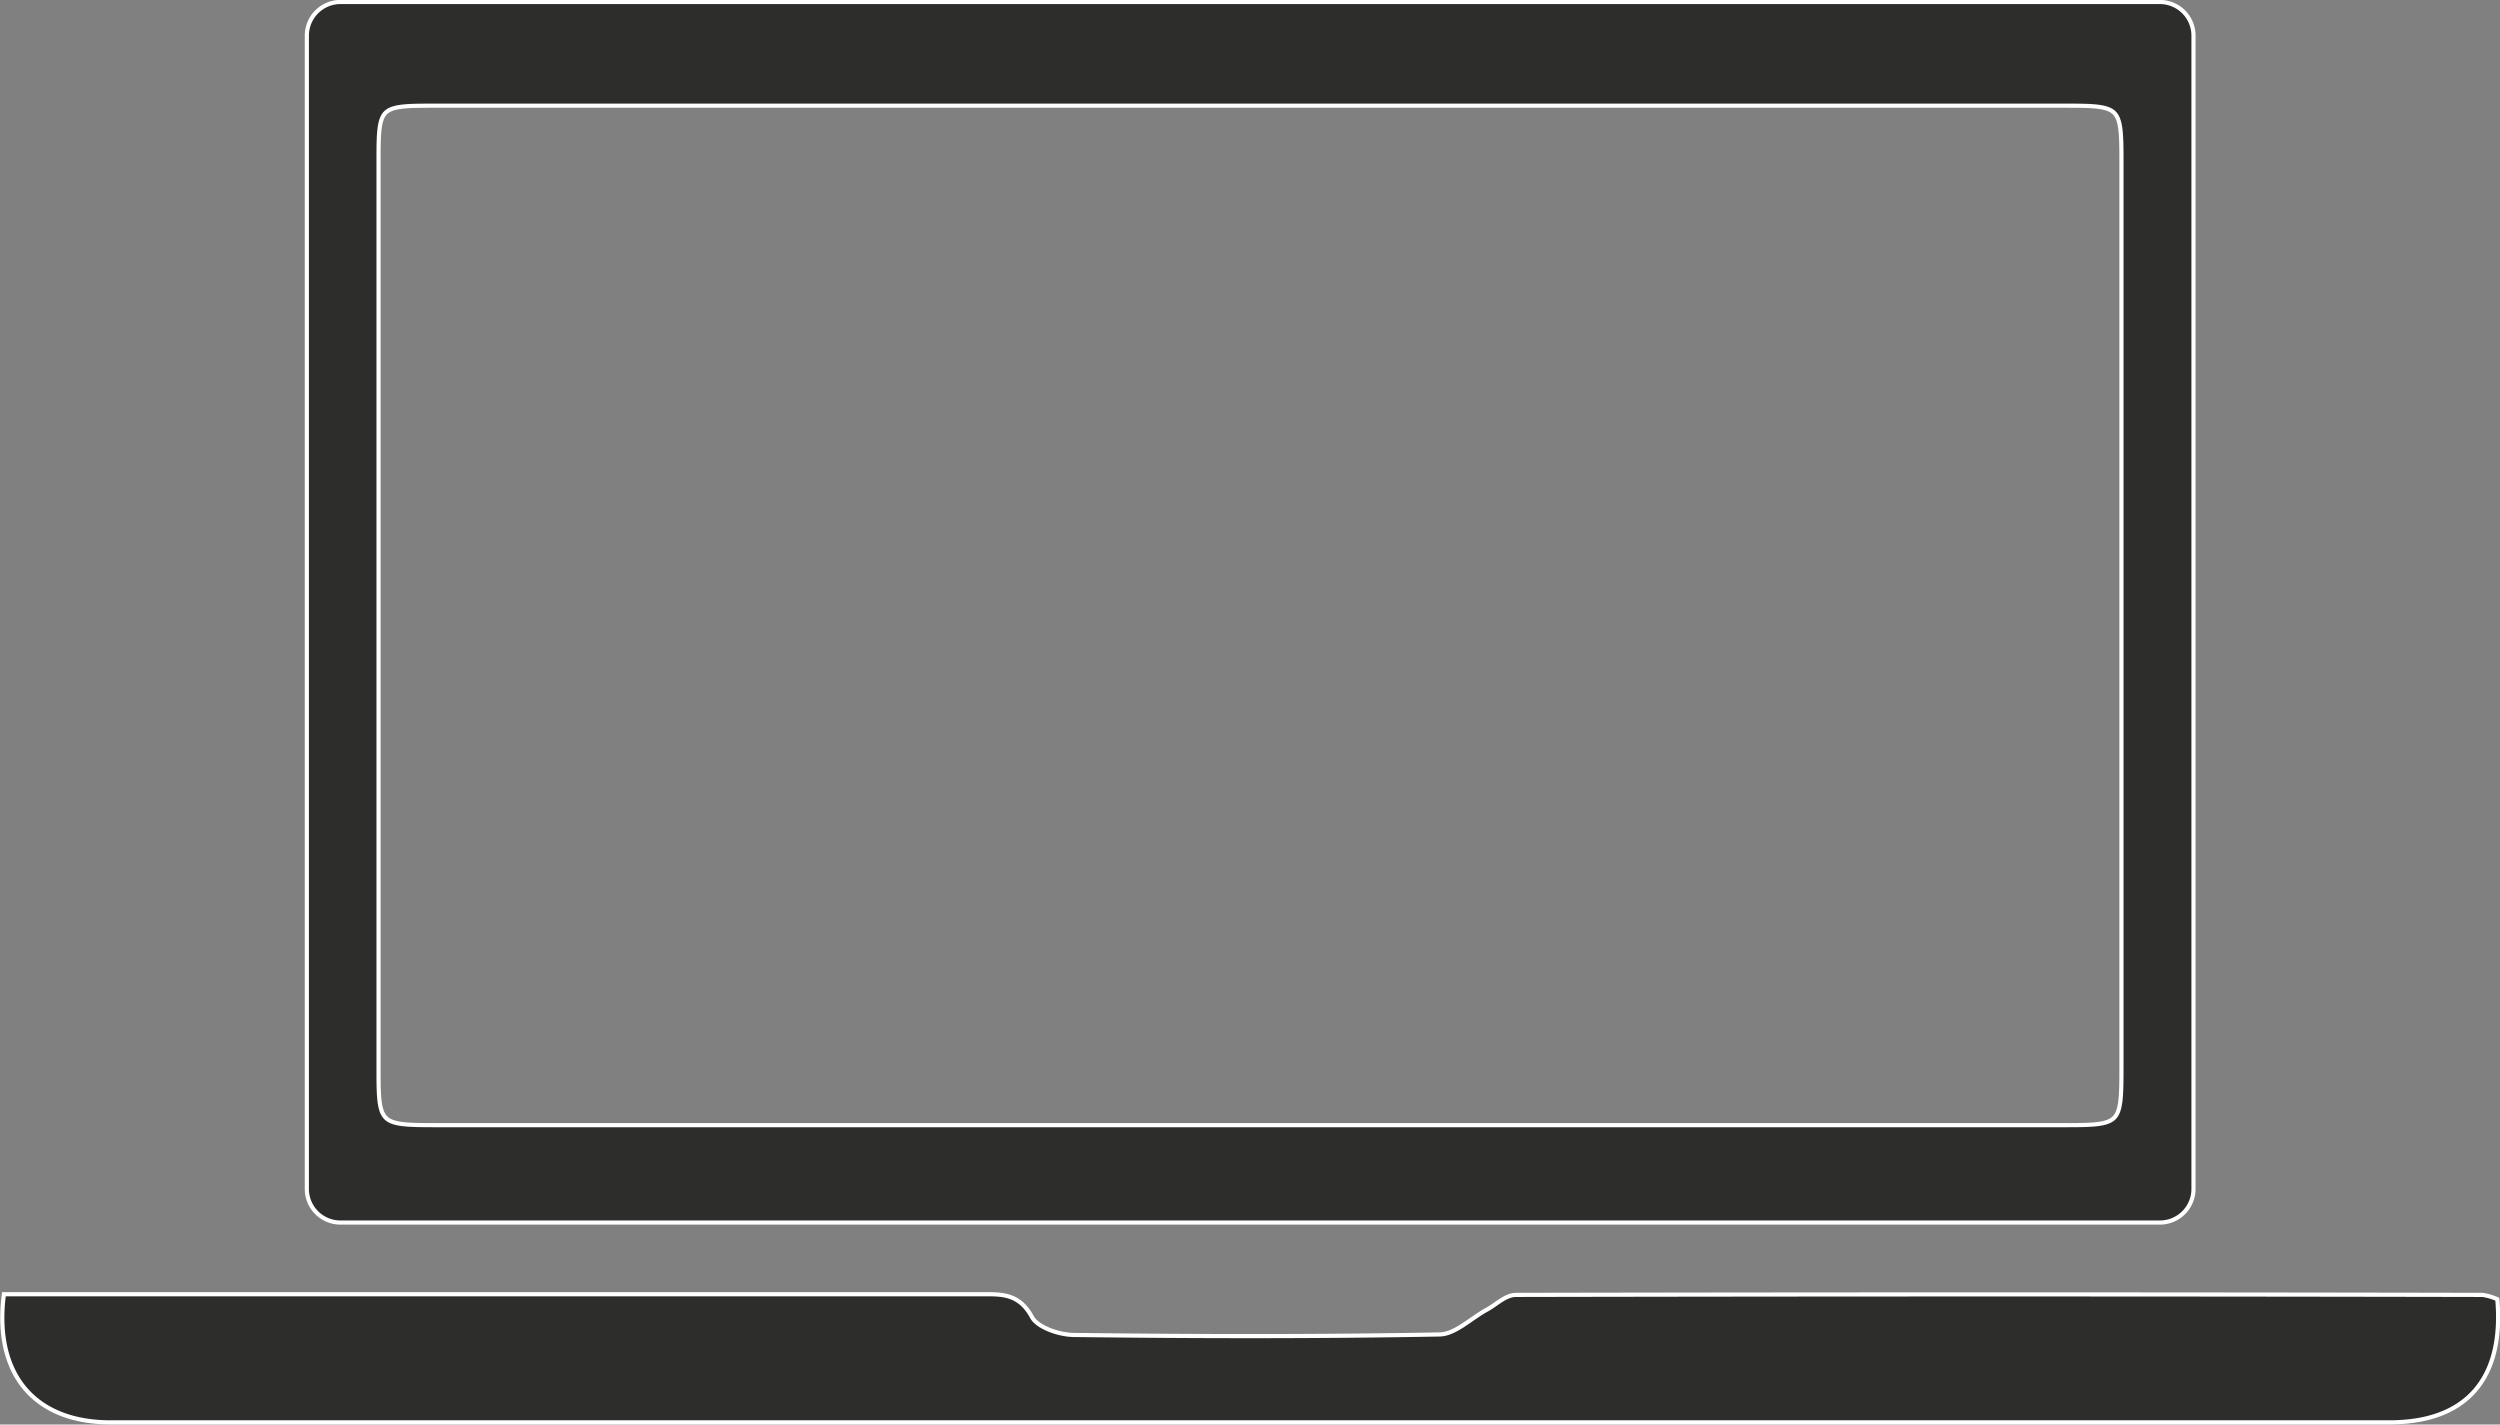 <svg id="Layer_3" data-name="Layer 3" xmlns="http://www.w3.org/2000/svg" viewBox="0 0 300.89 171.45"><rect x="0" y="0" width="300.89" height="171.45" fill="#808080" stroke="none"/><defs><style>.cls-1{fill:none;stroke:#fff;stroke-miterlimit:10;}.cls-2{fill:#2d2e2c;}</style></defs><path class="cls-1" d="M368,306.26c.76,9.39-3.73,14.4-12.75,14.4q-137.15,0-274.28,0c-8.87,0-13.74-5.51-12.61-14.92h117.4c2.36,0,4.4-.15,5.89,2.61.72,1.35,3.41,2.27,5.23,2.29,14.66.18,29.32.21,44-.06,2,0,3.9-1.94,5.84-3,1.13-.61,2.26-1.76,3.39-1.76q58.17-.12,116.33,0A6.62,6.62,0,0,1,368,306.26Z" transform="translate(-67.67 -149.72)"/><path class="cls-2" d="M368,306.26c.76,9.39-3.73,14.4-12.75,14.4q-137.15,0-274.28,0c-8.87,0-13.74-5.51-12.61-14.92h117.4c2.36,0,4.4-.15,5.89,2.61.72,1.35,3.41,2.27,5.23,2.29,14.66.18,29.32.21,44-.06,2,0,3.9-1.94,5.84-3,1.13-.61,2.26-1.76,3.39-1.76q58.17-.12,116.33,0A6.62,6.62,0,0,1,368,306.26Z" transform="translate(-67.67 -149.72)"/><path class="cls-1" d="M104.85,179.32V154a3.8,3.8,0,0,1,3.79-3.79h219a3.8,3.8,0,0,1,3.78,3.79V292.83a3.79,3.79,0,0,1-3.78,3.78H108.64a3.79,3.79,0,0,1-3.79-3.78V179.32Zm218.4,13.5V169.19c0-6.77-.19-7-6.81-7H119.64c-6.42,0-6.66.26-6.66,6.63V278.58c0,6.57.24,6.81,7,6.81H316.34c6.68,0,6.9-.24,6.91-6.93V192.82Z" transform="translate(-67.67 -149.72)"/><path class="cls-2" d="M104.85,179.32V154a3.8,3.8,0,0,1,3.79-3.79h219a3.8,3.8,0,0,1,3.78,3.79V292.83a3.79,3.79,0,0,1-3.78,3.78H108.64a3.79,3.79,0,0,1-3.79-3.78V179.32Zm218.4,13.5V169.19c0-6.77-.19-7-6.81-7H119.64c-6.42,0-6.66.26-6.66,6.63V278.58c0,6.57.24,6.81,7,6.81H316.34c6.68,0,6.9-.24,6.91-6.93V192.82Z" transform="translate(-67.67 -149.72)"/></svg>